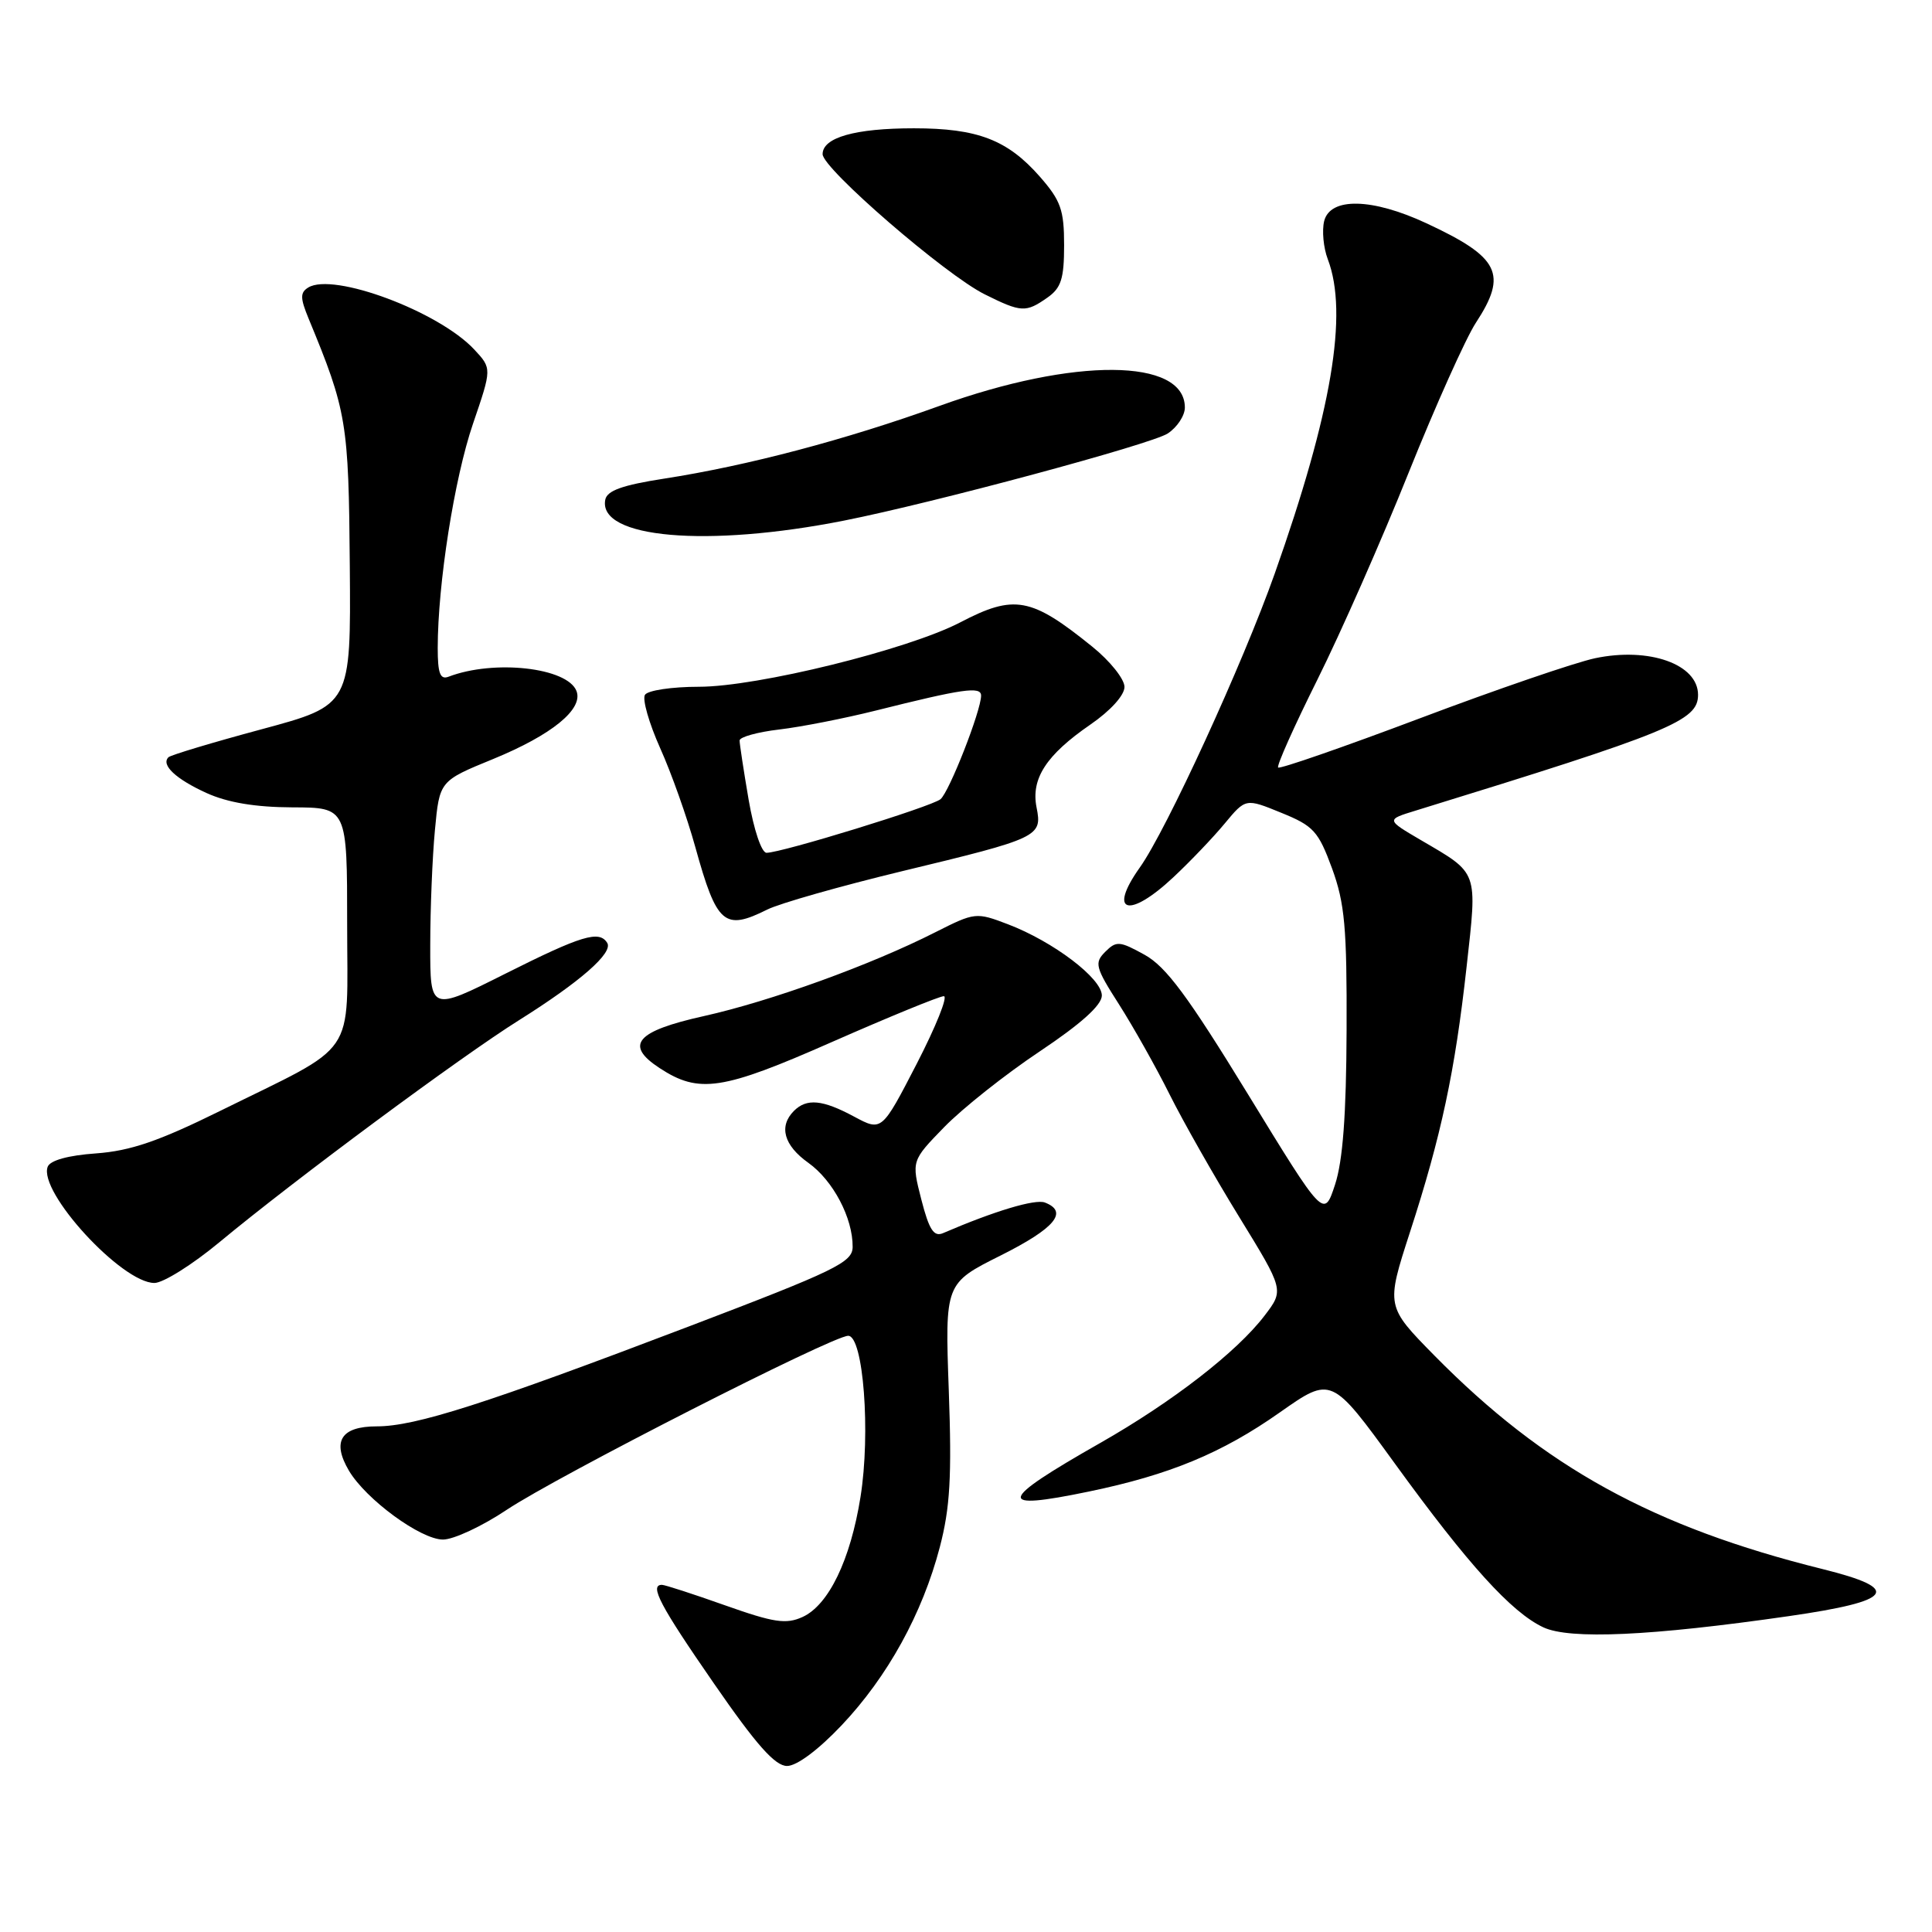 <?xml version="1.0" encoding="UTF-8" standalone="no"?>
<!DOCTYPE svg PUBLIC "-//W3C//DTD SVG 1.1//EN" "http://www.w3.org/Graphics/SVG/1.1/DTD/svg11.dtd" >
<svg xmlns="http://www.w3.org/2000/svg" xmlns:xlink="http://www.w3.org/1999/xlink" version="1.1" viewBox="0 0 256 256">
 <g >
 <path fill="currentColor"
d=" M 111.50 228.63 C 117.62 222.17 122.23 213.79 124.53 205.00 C 125.89 199.79 126.13 195.68 125.72 184.28 C 125.21 170.05 125.21 170.05 132.61 166.35 C 139.79 162.75 141.62 160.56 138.45 159.34 C 137.16 158.85 131.78 160.46 124.95 163.40 C 123.73 163.92 123.11 162.94 122.08 158.94 C 120.77 153.81 120.77 153.81 125.13 149.33 C 127.54 146.86 133.21 142.36 137.75 139.33 C 143.26 135.65 146.00 133.18 146.00 131.91 C 146.00 129.64 139.58 124.77 133.56 122.47 C 129.34 120.86 129.18 120.88 123.95 123.52 C 115.40 127.86 102.14 132.66 93.25 134.64 C 84.27 136.64 82.72 138.46 87.39 141.52 C 92.62 144.95 95.69 144.49 110.26 138.06 C 117.83 134.73 124.49 132.00 125.06 132.00 C 125.63 132.00 124.01 136.03 121.47 140.96 C 116.84 149.92 116.84 149.92 113.18 147.96 C 108.98 145.70 106.89 145.51 105.20 147.20 C 103.16 149.24 103.86 151.77 107.11 154.08 C 110.39 156.42 113.01 161.39 112.98 165.22 C 112.97 167.27 110.74 168.35 91.23 175.78 C 64.32 186.03 55.05 189.00 49.93 189.00 C 45.18 189.00 43.94 190.98 46.24 194.88 C 48.50 198.69 55.75 204.00 58.70 204.00 C 60.10 204.00 63.90 202.23 67.14 200.06 C 73.86 195.58 110.31 177.00 112.39 177.00 C 114.40 177.00 115.38 189.88 114.02 198.36 C 112.69 206.70 109.80 212.68 106.34 214.26 C 104.16 215.25 102.55 215.01 96.09 212.72 C 91.87 211.22 88.10 210.00 87.71 210.00 C 86.01 210.00 87.46 212.75 94.58 223.04 C 100.22 231.21 102.70 234.00 104.29 234.00 C 105.58 234.00 108.44 231.86 111.50 228.63 Z  M 237.00 214.15 C 250.97 212.14 252.12 210.55 241.50 207.91 C 219.06 202.34 204.64 194.41 190.07 179.62 C 183.65 173.09 183.65 173.09 186.82 163.29 C 190.98 150.49 192.79 142.00 194.33 128.12 C 195.76 115.25 195.97 115.82 188.26 111.31 C 183.66 108.61 183.66 108.61 187.58 107.41 C 221.41 96.99 225.00 95.51 225.00 92.07 C 225.00 88.01 218.52 85.71 211.35 87.22 C 208.68 87.79 198.24 91.37 188.14 95.18 C 178.03 98.99 169.59 101.92 169.36 101.70 C 169.14 101.47 171.48 96.24 174.56 90.06 C 177.64 83.88 183.08 71.55 186.64 62.66 C 190.21 53.77 194.22 44.82 195.56 42.77 C 199.80 36.29 198.71 34.10 189.00 29.58 C 181.81 26.23 176.26 26.12 175.46 29.29 C 175.15 30.55 175.36 32.83 175.94 34.35 C 178.68 41.55 176.46 54.66 168.91 76.00 C 164.67 87.97 154.55 110.01 151.03 114.95 C 146.74 120.99 149.57 121.79 155.50 116.22 C 157.70 114.16 160.75 110.97 162.28 109.12 C 165.06 105.77 165.06 105.77 169.78 107.70 C 174.05 109.43 174.69 110.14 176.50 115.06 C 178.19 119.69 178.48 122.89 178.43 136.50 C 178.39 147.74 177.93 153.83 176.90 156.97 C 175.43 161.44 175.43 161.44 165.35 144.97 C 157.40 131.99 154.51 128.08 151.66 126.51 C 148.35 124.68 147.92 124.65 146.45 126.12 C 144.98 127.59 145.13 128.17 148.29 133.11 C 150.18 136.08 153.19 141.43 154.97 145.00 C 156.75 148.57 160.89 155.87 164.18 161.22 C 170.15 170.94 170.15 170.94 167.56 174.33 C 163.88 179.15 155.38 185.74 145.77 191.21 C 132.17 198.95 131.88 200.21 144.27 197.64 C 154.95 195.43 161.92 192.55 169.60 187.14 C 176.42 182.35 176.42 182.35 184.82 193.92 C 194.54 207.33 200.28 213.65 204.50 215.63 C 208.01 217.27 218.75 216.78 237.00 214.15 Z  M 29.05 164.62 C 38.97 156.38 61.06 140.01 68.79 135.17 C 76.91 130.07 81.27 126.25 80.46 124.94 C 79.41 123.24 77.08 123.94 66.98 129.01 C 57.00 134.02 57.00 134.02 57.01 125.26 C 57.01 120.44 57.29 113.57 57.63 109.99 C 58.24 103.48 58.24 103.48 65.33 100.58 C 73.13 97.38 77.31 93.97 76.39 91.57 C 75.19 88.45 65.45 87.36 59.43 89.67 C 58.32 90.09 58.00 89.22 58.00 85.86 C 58.01 77.34 60.20 63.39 62.67 56.16 C 65.18 48.82 65.18 48.82 62.84 46.31 C 58.14 41.27 44.16 36.05 40.84 38.10 C 39.76 38.77 39.77 39.49 40.89 42.21 C 45.96 54.47 46.20 55.93 46.35 74.97 C 46.50 93.44 46.50 93.44 34.67 96.63 C 28.17 98.38 22.61 100.05 22.32 100.34 C 21.30 101.36 23.30 103.23 27.37 105.08 C 30.17 106.35 33.84 106.96 38.75 106.98 C 46.00 107.00 46.00 107.00 46.00 122.51 C 46.00 140.46 47.62 138.09 29.07 147.25 C 21.04 151.21 17.28 152.50 12.74 152.83 C 9.04 153.09 6.65 153.75 6.32 154.60 C 5.05 157.92 16.14 170.00 20.46 170.00 C 21.62 170.00 25.48 167.58 29.05 164.62 Z  M 101.67 120.52 C 103.31 119.70 111.34 117.42 119.52 115.44 C 137.71 111.06 138.12 110.86 137.35 106.99 C 136.59 103.18 138.63 100.04 144.48 96.01 C 147.14 94.18 149.00 92.13 149.00 91.02 C 149.00 89.98 147.09 87.59 144.75 85.70 C 136.63 79.13 134.41 78.72 127.23 82.47 C 120.30 86.08 100.35 91.00 92.61 91.00 C 89.04 91.00 85.82 91.48 85.46 92.07 C 85.09 92.66 86.00 95.83 87.47 99.12 C 88.95 102.40 91.05 108.32 92.14 112.27 C 94.98 122.50 95.97 123.36 101.67 120.52 Z  M 111.85 68.98 C 123.71 66.63 152.56 58.86 154.73 57.44 C 155.98 56.62 157.00 55.07 157.00 54.00 C 157.00 47.44 142.33 47.34 124.50 53.78 C 112.07 58.27 99.04 61.71 88.01 63.42 C 82.46 64.28 80.43 65.01 80.20 66.22 C 79.21 71.32 93.68 72.58 111.85 68.98 Z  M 138.78 39.44 C 140.61 38.16 141.00 36.93 141.00 32.48 C 141.00 27.81 140.56 26.57 137.77 23.39 C 133.49 18.52 129.52 17.00 121.10 17.00 C 113.30 17.00 109.00 18.22 109.00 20.43 C 109.00 22.34 125.30 36.44 130.50 39.01 C 135.32 41.41 135.93 41.44 138.78 39.44 Z  M 99.20 105.98 C 98.54 102.12 98.00 98.58 98.00 98.12 C 98.00 97.66 100.37 97.00 103.27 96.66 C 106.16 96.32 111.90 95.19 116.02 94.16 C 127.59 91.26 130.00 90.91 130.00 92.17 C 130.00 94.17 125.78 104.94 124.62 105.90 C 123.44 106.88 103.58 113.00 101.57 113.00 C 100.91 113.00 99.89 109.97 99.20 105.98 Z "/>
</g>
</svg>